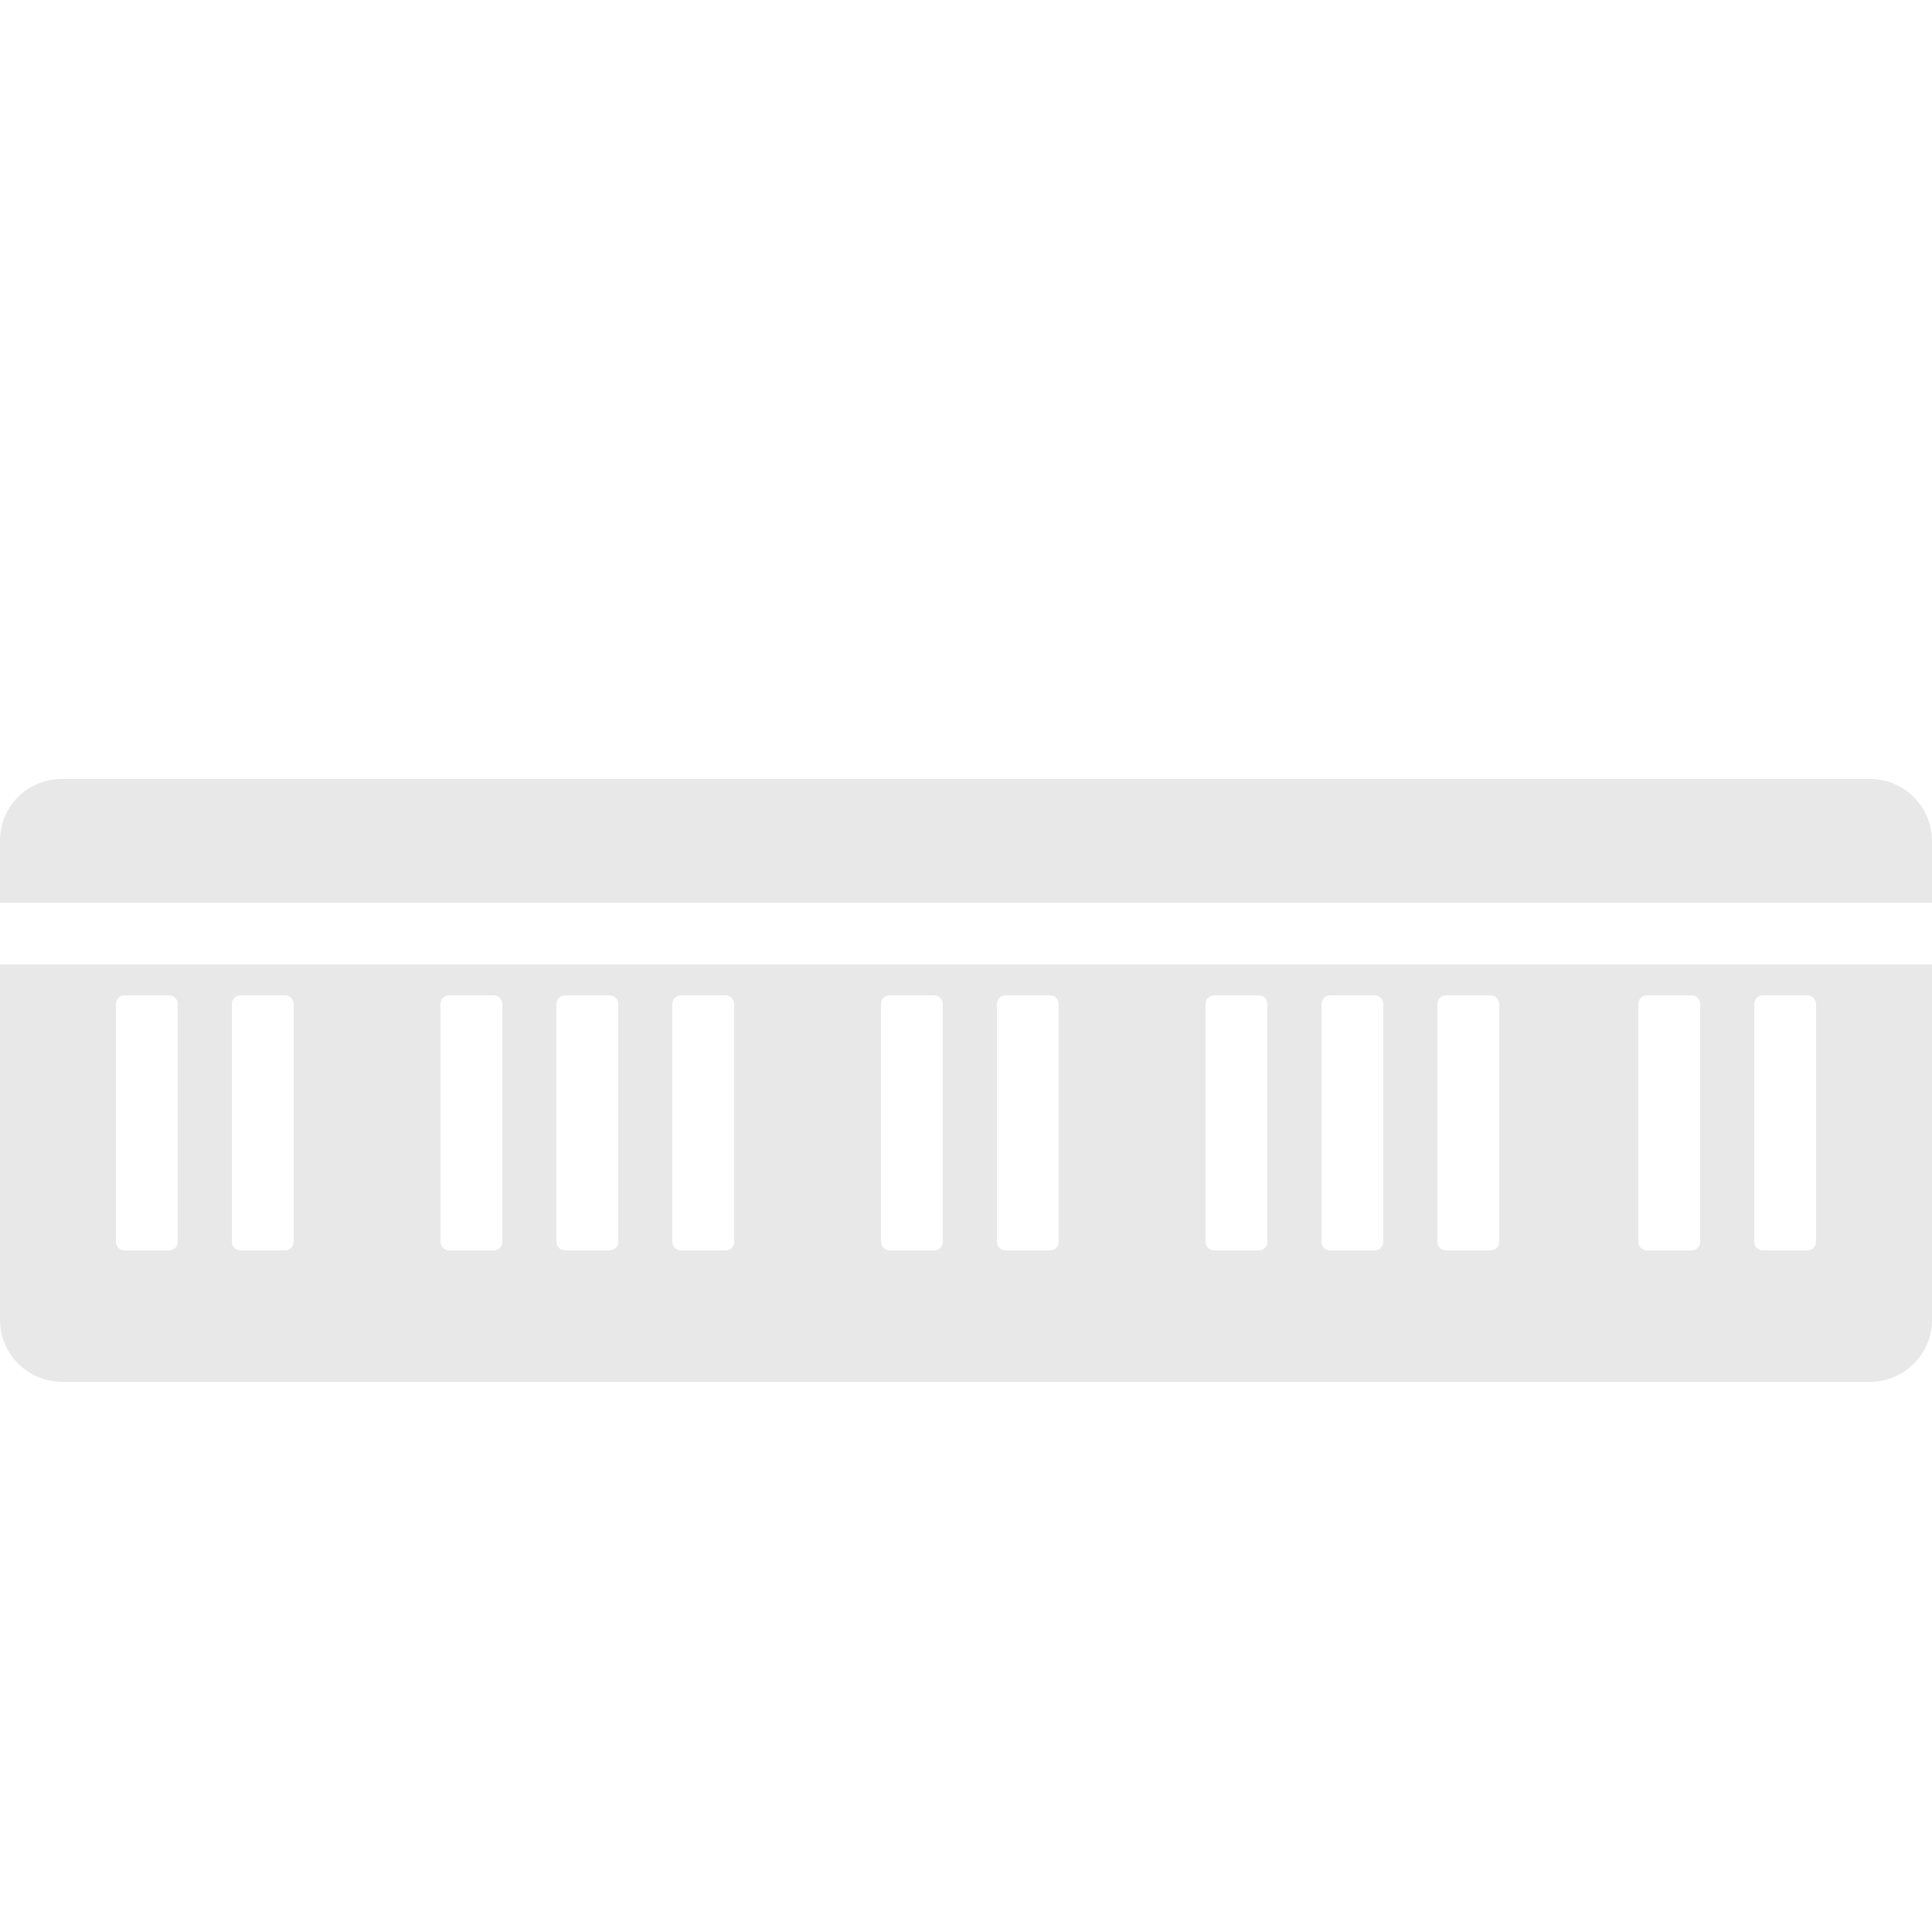 <svg xmlns="http://www.w3.org/2000/svg" viewBox="0 0 250 250">
  <g fill="#E8E8E8">
    <path d="M0,124.8v46c0,4.4,3.6,8,8,8h234c4.4,0,8-3.6,8-8v-46H0z M23,160.7c0,0.6-0.5,1.1-1.1,1.1h0h-5.8
		c-0.6,0-1.1-0.5-1.1-1.1l0,0v-30.8c0-0.6,0.5-1.1,1.1-1.1h0h5.8c0.6,0,1.1,0.5,1.1,1.1l0,0V160.7z M38,160.7c0,0.6-0.5,1.1-1.1,1.1
		h0h-5.8c-0.6,0-1.1-0.5-1.1-1.1l0,0v-30.8c0-0.6,0.5-1.1,1.1-1.1h0h5.8c0.6,0,1.1,0.5,1.1,1.1V160.7z M65,160.7
		c0,0.6-0.5,1.1-1.1,1.1l0,0h-5.8c-0.6,0-1.1-0.5-1.1-1.1l0,0v-30.8c0-0.6,0.5-1.1,1.1-1.1h0h5.8c0.6,0,1.1,0.5,1.1,1.1l0,0V160.7z
		 M80,160.7c0,0.6-0.5,1.1-1.1,1.1l0,0h-5.8c-0.6,0-1.1-0.5-1.1-1.1l0,0v-30.8c0-0.6,0.5-1.1,1.1-1.1l0,0h5.8c0.6,0,1.1,0.5,1.1,1.1
		l0,0V160.7z M95,160.7c0,0.6-0.5,1.1-1.1,1.1l0,0h-5.8c-0.6,0-1.1-0.5-1.1-1.1l0,0v-30.8c0-0.6,0.5-1.1,1.1-1.1l0,0h5.8
		c0.6,0,1.1,0.5,1.1,1.1l0,0V160.7z M122,160.7c0,0.6-0.5,1.1-1.1,1.1l0,0h-5.8c-0.6,0-1.1-0.5-1.1-1.1l0,0v-30.8
		c0-0.6,0.5-1.1,1.1-1.1l0,0h5.8c0.6,0,1.1,0.5,1.1,1.1l0,0V160.7z M137,160.7c0,0.6-0.5,1.1-1.1,1.1l0,0h-5.8
		c-0.6,0-1.1-0.5-1.1-1.1l0,0v-30.8c0-0.6,0.5-1.1,1.1-1.1l0,0h5.8c0.6,0,1.1,0.5,1.1,1.1l0,0V160.7z M164,160.7
		c0,0.6-0.5,1.1-1.1,1.1l0,0h-5.8c-0.6,0-1.1-0.5-1.1-1.1l0,0v-30.8c0-0.6,0.5-1.1,1.1-1.1l0,0h5.8c0.6,0,1.1,0.5,1.1,1.1l0,0V160.7
		z M179,160.7c0,0.6-0.5,1.1-1.1,1.1l0,0h-5.8c-0.6,0-1.1-0.5-1.1-1.1l0,0v-30.8c0-0.6,0.5-1.1,1.1-1.1l0,0h5.8
		c0.6,0,1.1,0.5,1.1,1.1l0,0V160.7z M194,160.7c0,0.6-0.5,1.1-1.1,1.1l0,0h-5.8c-0.6,0-1.1-0.5-1.1-1.1l0,0v-30.8
		c0-0.6,0.5-1.1,1.1-1.1l0,0h5.8c0.6,0,1.1,0.5,1.1,1.1l0,0V160.7z M220,160.7c0,0.6-0.5,1.1-1.1,1.1l0,0h-5.8
		c-0.6,0-1.1-0.5-1.1-1.1l0,0v-30.8c0-0.6,0.5-1.1,1.1-1.1l0,0h5.8c0.6,0,1.1,0.5,1.1,1.1l0,0V160.7z M235,160.7
		c0,0.6-0.5,1.1-1.1,1.1l0,0h-5.8c-0.6,0-1.1-0.5-1.1-1.1l0,0v-30.8c0-0.6,0.5-1.1,1.1-1.1l0,0h5.8c0.6,0,1.1,0.5,1.1,1.1l0,0V160.7
		z" />
    <path d="M8,100.8h234c4.4,0,8,3.6,8,8v8l0,0H0l0,0v-8C0,104.3,3.6,100.8,8,100.8z" />
  </g>
</svg>
